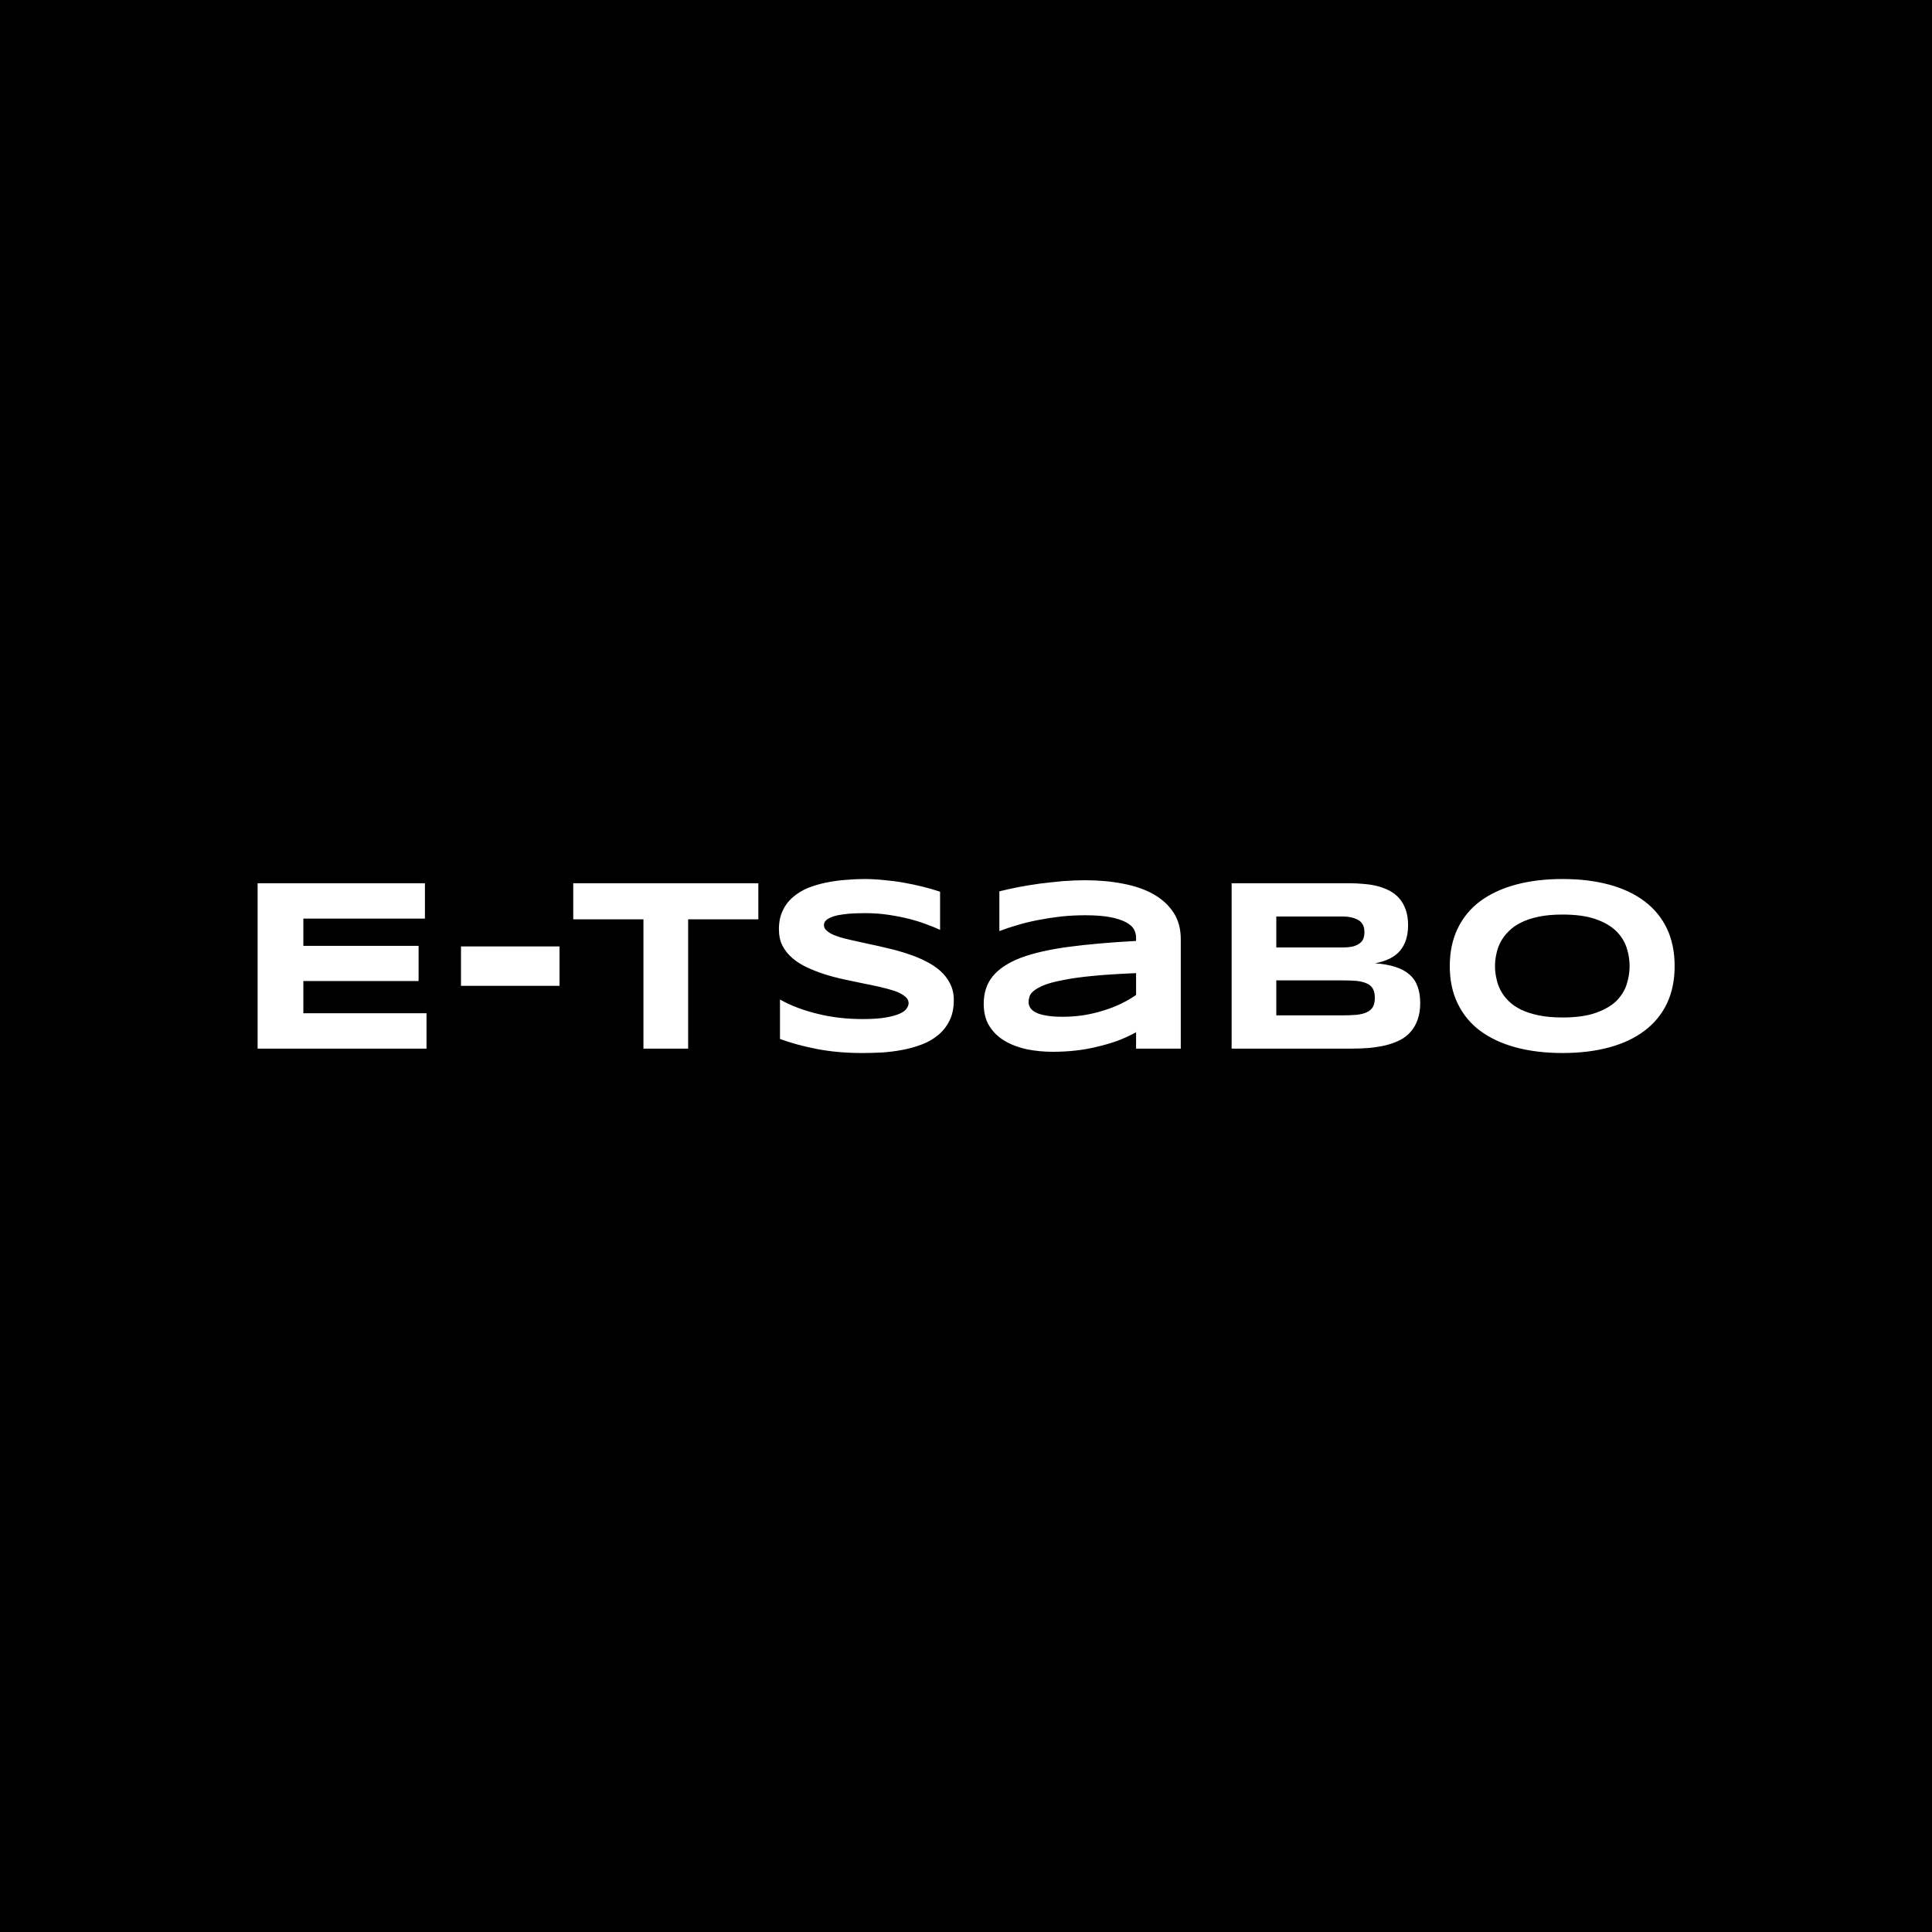 <svg data-v-fde0c5aa="" xmlns="http://www.w3.org/2000/svg" viewBox="0 0 300 300" class="font"><!----><defs data-v-fde0c5aa=""><!----></defs><rect data-v-fde0c5aa="" fill="#000000" x="0" y="0" width="300px" height="300px" class="logo-background-square"></rect><defs data-v-fde0c5aa=""><!----></defs><g data-v-fde0c5aa="" id="54c33208-d0a7-4448-ac7d-6099df3c6b00" fill="#ffffff" transform="matrix(2.732,0,0,2.732,35.985,133.761)"><path d="M11.07 10.64L1.47 10.64L1.47 1.24L10.98 1.24L10.98 3.25L4.07 3.25L4.07 4.80L10.62 4.80L10.62 6.80L4.07 6.80L4.07 8.63L11.07 8.63L11.07 10.64ZM18.63 7.07L13.03 7.07L13.03 4.83L18.63 4.83L18.63 7.07ZM29.93 3.29L25.94 3.29L25.94 10.64L23.40 10.64L23.40 3.29L19.41 3.29L19.41 1.24L29.93 1.24L29.93 3.29ZM40.26 1.72L40.26 3.89Q39.99 3.76 39.55 3.60Q39.12 3.43 38.56 3.28Q38.01 3.14 37.36 3.04Q36.71 2.94 36.03 2.94L36.03 2.94Q35.48 2.94 35.09 2.97Q34.71 3.01 34.44 3.06Q34.18 3.12 34.03 3.19Q33.87 3.26 33.79 3.34Q33.71 3.41 33.68 3.49Q33.66 3.56 33.66 3.62L33.66 3.62Q33.66 3.83 33.87 3.98Q34.07 4.14 34.43 4.26Q34.78 4.38 35.25 4.48Q35.72 4.59 36.25 4.70Q36.78 4.81 37.35 4.95Q37.91 5.08 38.44 5.26Q38.97 5.43 39.44 5.67Q39.92 5.91 40.27 6.22Q40.63 6.54 40.83 6.95Q41.04 7.36 41.04 7.88L41.04 7.88Q41.04 8.56 40.80 9.04Q40.56 9.53 40.16 9.86Q39.76 10.20 39.23 10.40Q38.71 10.60 38.13 10.71Q37.55 10.82 36.96 10.86Q36.37 10.89 35.83 10.89L35.83 10.89Q34.44 10.89 33.25 10.66Q32.07 10.43 31.16 10.09L31.16 10.09L31.16 7.85Q32.09 8.37 33.29 8.66Q34.49 8.96 35.86 8.96L35.86 8.96Q36.67 8.96 37.18 8.87Q37.69 8.78 37.97 8.65Q38.26 8.52 38.36 8.36Q38.47 8.20 38.47 8.06L38.47 8.06Q38.47 7.83 38.26 7.67Q38.06 7.50 37.70 7.37Q37.34 7.25 36.87 7.14Q36.40 7.03 35.87 6.93Q35.34 6.82 34.78 6.70Q34.22 6.58 33.69 6.41Q33.16 6.24 32.69 6.02Q32.22 5.80 31.86 5.49Q31.51 5.19 31.30 4.79Q31.10 4.39 31.10 3.86L31.10 3.86Q31.10 3.24 31.32 2.79Q31.53 2.34 31.91 2.02Q32.28 1.70 32.77 1.50Q33.26 1.31 33.80 1.20Q34.34 1.09 34.89 1.05Q35.44 1.00 35.94 1.00L35.94 1.00Q36.49 1.00 37.07 1.06Q37.65 1.11 38.21 1.21Q38.77 1.31 39.29 1.44Q39.81 1.57 40.26 1.72L40.26 1.72ZM53.94 10.64L51.40 10.64L51.40 9.71Q50.91 9.98 50.36 10.19Q49.80 10.39 49.20 10.53Q48.60 10.68 47.96 10.75Q47.32 10.82 46.67 10.82L46.67 10.82Q45.91 10.82 45.20 10.68Q44.50 10.53 43.95 10.21Q43.40 9.89 43.07 9.37Q42.74 8.85 42.74 8.10L42.74 8.10Q42.74 7.15 43.26 6.52Q43.78 5.89 44.84 5.48Q45.91 5.08 47.54 4.86Q49.17 4.64 51.40 4.52L51.40 4.52L51.40 4.32Q51.40 4.09 51.28 3.86Q51.15 3.63 50.83 3.46Q50.50 3.28 49.94 3.17Q49.38 3.06 48.50 3.06L48.50 3.06Q47.81 3.06 47.14 3.13Q46.46 3.21 45.84 3.33Q45.21 3.45 44.65 3.62Q44.09 3.78 43.63 3.96L43.63 3.96L43.63 1.70Q44.11 1.58 44.71 1.46Q45.30 1.35 45.94 1.26Q46.59 1.18 47.24 1.12Q47.90 1.07 48.50 1.07L48.50 1.07Q49.68 1.07 50.68 1.27Q51.68 1.46 52.40 1.87Q53.12 2.28 53.53 2.91Q53.94 3.54 53.94 4.41L53.94 4.41L53.94 10.64ZM51.40 7.59L51.40 6.35Q49.94 6.41 48.91 6.51Q47.89 6.61 47.22 6.75Q46.54 6.88 46.15 7.04Q45.77 7.20 45.58 7.36Q45.38 7.53 45.34 7.69Q45.29 7.85 45.29 7.99L45.29 7.99Q45.29 8.16 45.38 8.31Q45.47 8.46 45.69 8.58Q45.92 8.70 46.29 8.76Q46.66 8.83 47.22 8.83L47.22 8.83Q47.84 8.83 48.43 8.74Q49.03 8.64 49.56 8.47Q50.09 8.31 50.56 8.08Q51.03 7.85 51.40 7.59L51.40 7.59ZM67.55 8.05L67.55 8.05Q67.55 8.59 67.40 9.00Q67.26 9.40 67.00 9.69Q66.75 9.98 66.39 10.16Q66.03 10.34 65.59 10.45Q65.16 10.55 64.67 10.60Q64.18 10.64 63.65 10.64L63.65 10.64L56.83 10.64L56.83 1.24L63.53 1.24Q63.93 1.24 64.34 1.28Q64.74 1.31 65.11 1.40Q65.48 1.50 65.80 1.66Q66.12 1.83 66.35 2.09Q66.59 2.36 66.72 2.73Q66.86 3.11 66.86 3.62L66.86 3.62Q66.86 4.54 66.40 5.08Q65.95 5.61 64.98 5.79L64.98 5.79Q65.67 5.84 66.15 6.00Q66.64 6.16 66.95 6.44Q67.26 6.71 67.40 7.11Q67.55 7.51 67.55 8.05ZM64.38 4.03L64.38 4.03Q64.38 3.85 64.33 3.69Q64.27 3.53 64.13 3.40Q63.98 3.28 63.74 3.21Q63.49 3.13 63.11 3.13L63.11 3.13L59.37 3.13L59.37 4.89L63.11 4.89Q63.49 4.89 63.74 4.83Q63.98 4.76 64.13 4.64Q64.27 4.53 64.33 4.36Q64.38 4.20 64.38 4.03ZM64.97 7.75L64.97 7.75Q64.97 7.43 64.86 7.24Q64.75 7.04 64.52 6.94Q64.29 6.83 63.92 6.79Q63.55 6.76 63.03 6.76L63.03 6.76L59.37 6.76L59.37 8.75L63.03 8.75Q63.55 8.75 63.92 8.72Q64.29 8.68 64.52 8.57Q64.75 8.46 64.86 8.27Q64.97 8.07 64.97 7.75ZM82.01 5.95L82.01 5.95Q82.01 7.16 81.57 8.08Q81.12 9.01 80.29 9.63Q79.47 10.25 78.29 10.57Q77.11 10.89 75.64 10.89L75.64 10.89Q74.17 10.89 72.98 10.57Q71.80 10.25 70.96 9.63Q70.13 9.01 69.68 8.08Q69.23 7.16 69.23 5.95L69.23 5.95Q69.23 4.74 69.68 3.81Q70.13 2.88 70.96 2.26Q71.80 1.64 72.98 1.32Q74.17 1.00 75.64 1.00L75.64 1.00Q77.11 1.00 78.29 1.32Q79.47 1.64 80.29 2.26Q81.12 2.88 81.57 3.81Q82.01 4.74 82.01 5.95ZM79.45 5.95L79.45 5.95Q79.45 5.42 79.28 4.90Q79.11 4.38 78.69 3.96Q78.26 3.54 77.52 3.28Q76.78 3.02 75.64 3.02L75.64 3.02Q74.87 3.02 74.29 3.14Q73.71 3.26 73.29 3.47Q72.86 3.68 72.58 3.97Q72.29 4.25 72.12 4.58Q71.95 4.90 71.88 5.25Q71.80 5.61 71.80 5.95L71.80 5.95Q71.80 6.30 71.88 6.65Q71.95 7.01 72.12 7.33Q72.29 7.66 72.58 7.94Q72.86 8.22 73.29 8.43Q73.71 8.63 74.29 8.75Q74.87 8.87 75.64 8.87L75.64 8.87Q76.78 8.87 77.52 8.61Q78.26 8.35 78.69 7.94Q79.11 7.52 79.28 7.00Q79.45 6.47 79.45 5.95Z"></path></g><!----><!----></svg>